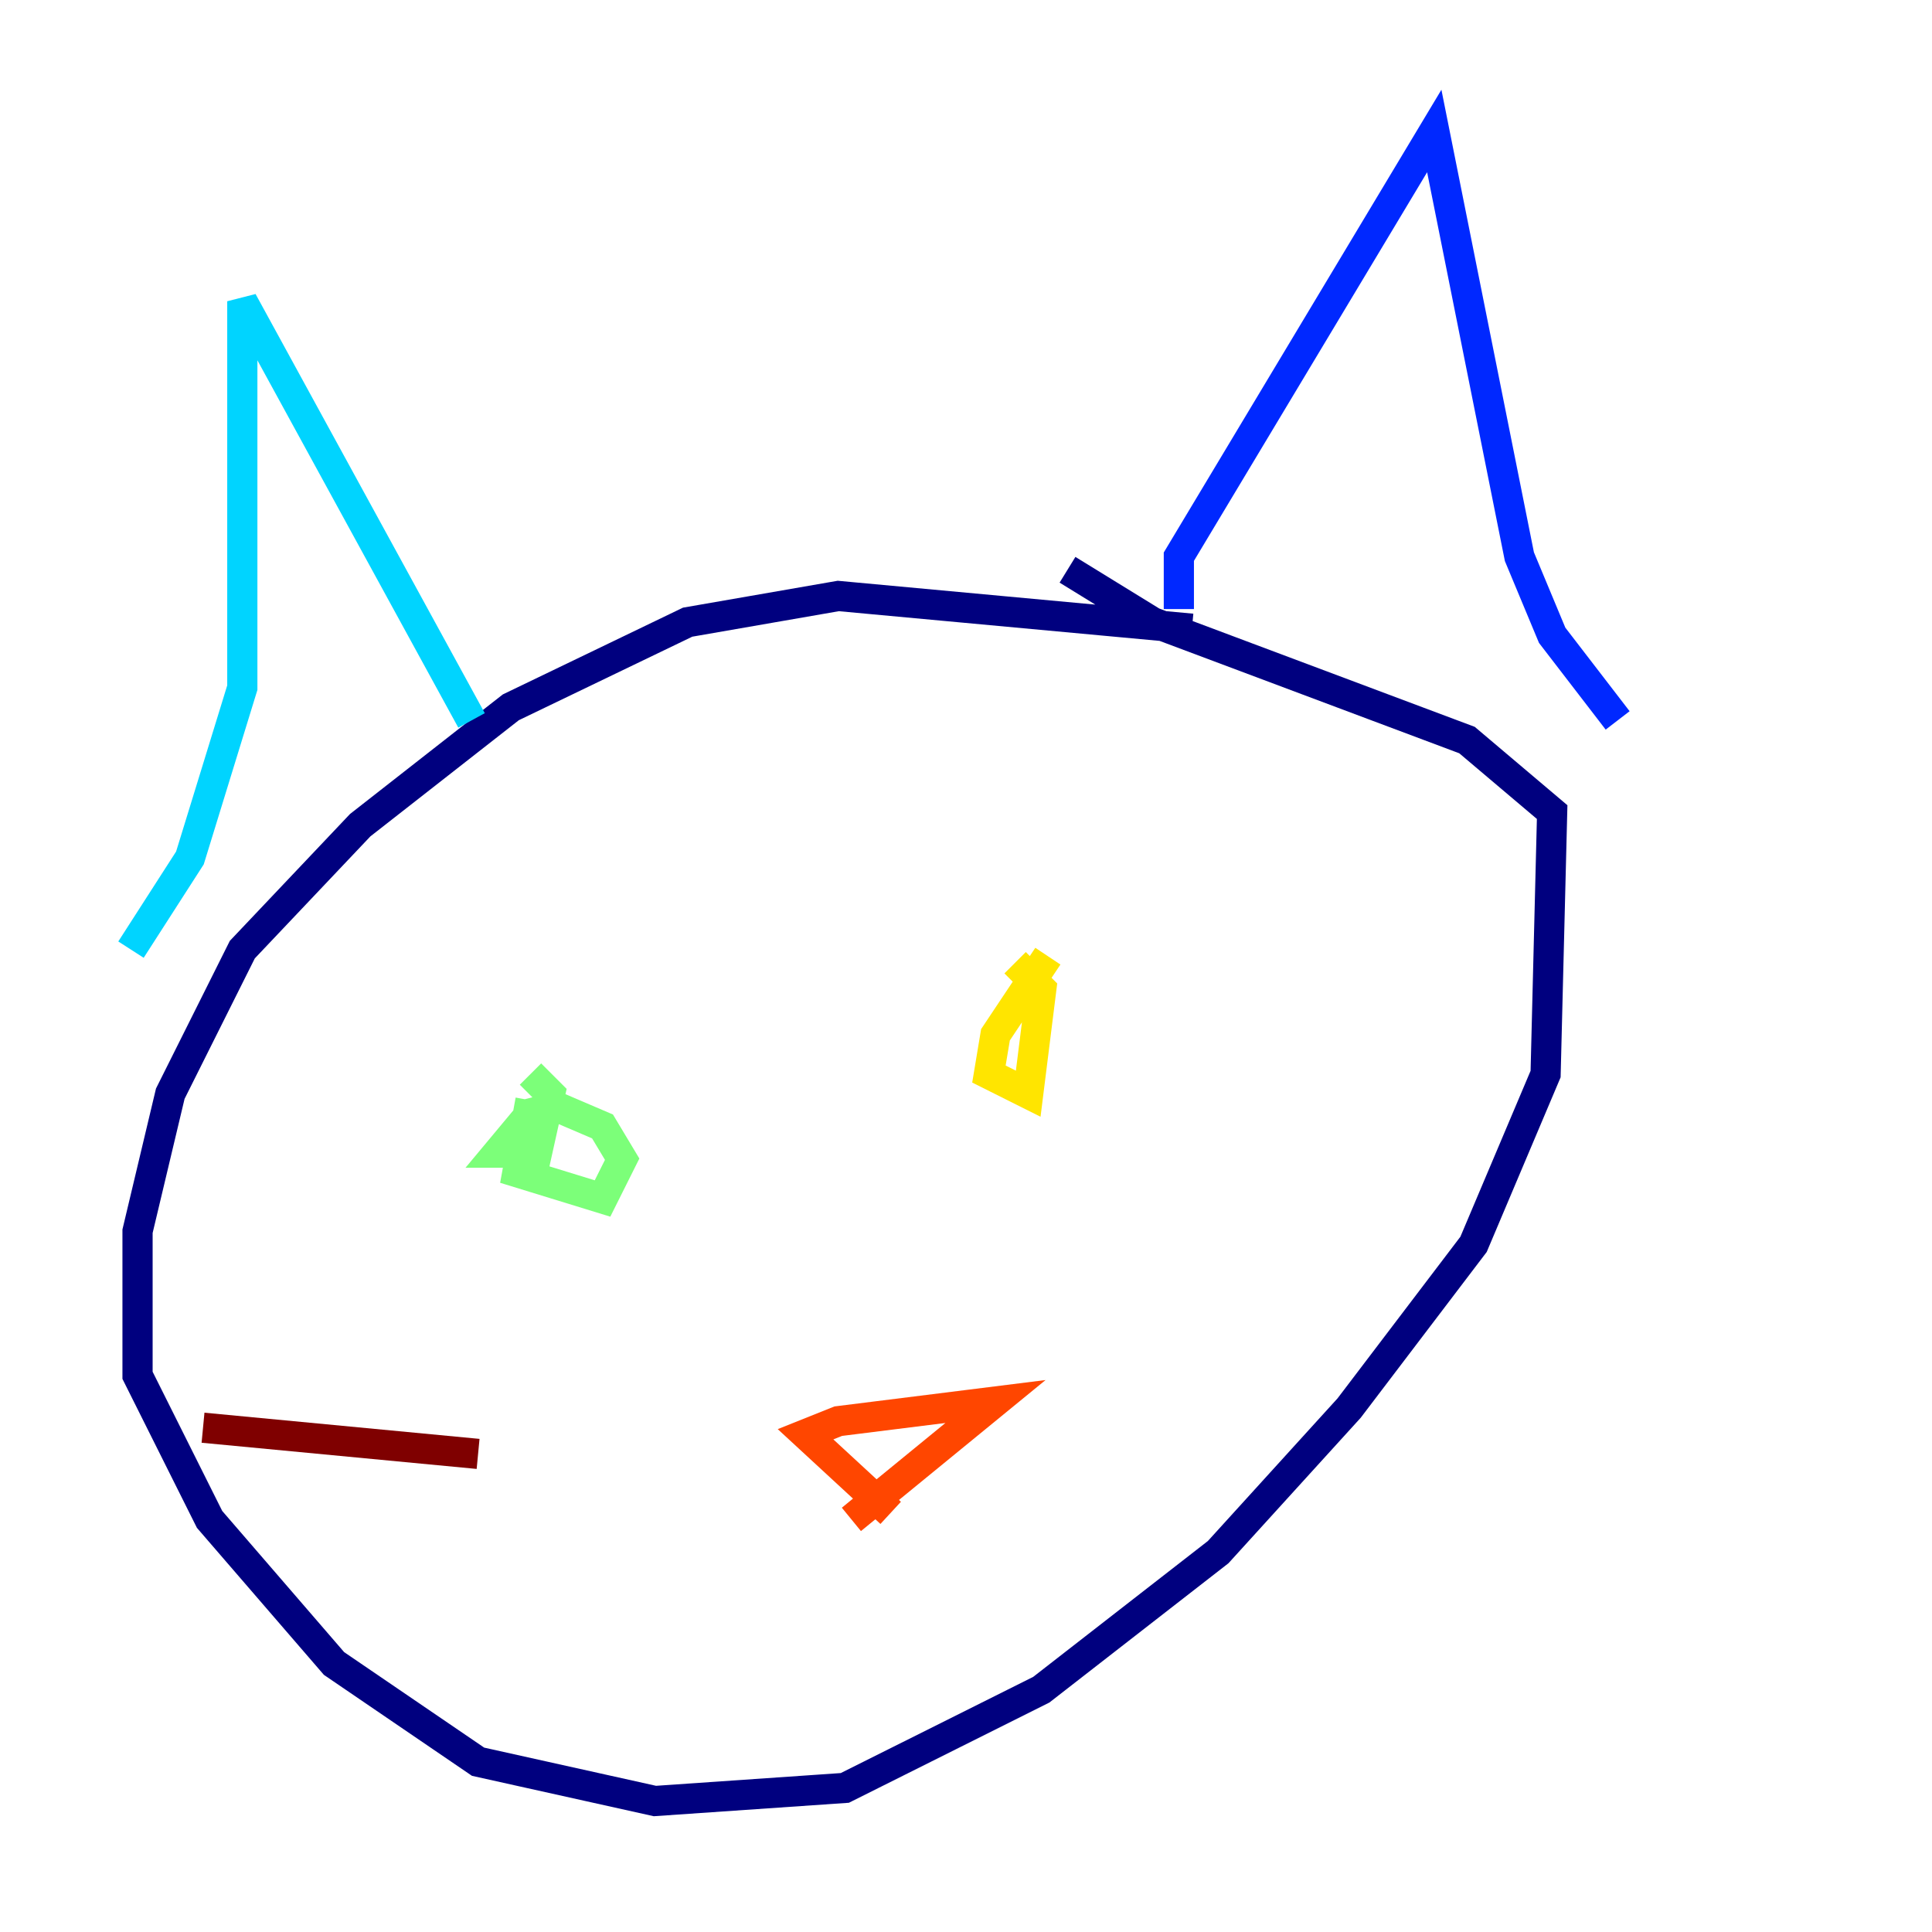 <?xml version="1.0" encoding="utf-8" ?>
<svg baseProfile="tiny" height="128" version="1.2" viewBox="0,0,128,128" width="128" xmlns="http://www.w3.org/2000/svg" xmlns:ev="http://www.w3.org/2001/xml-events" xmlns:xlink="http://www.w3.org/1999/xlink"><defs /><polyline fill="none" points="78.969,41.654 55.539,39.485 45.559,41.22 33.844,46.861 23.864,54.671 16.054,62.915 11.281,72.461 9.112,81.573 9.112,91.119 13.885,100.664 22.129,110.21 31.675,116.719 43.39,119.322 55.973,118.454 68.99,111.946 80.705,102.834 89.383,93.288 97.627,82.441 102.4,71.159 102.834,53.803 97.193,49.031 76.366,41.22 70.725,37.749" stroke="#00007f" stroke-width="2" /><polyline fill="none" points="78.102,40.352 78.102,36.881 95.024,8.678 100.664,36.881 102.834,42.088 107.173,47.729" stroke="#0028ff" stroke-width="2" /><polyline fill="none" points="31.241,47.729 16.054,19.959 16.054,45.559 12.583,56.841 8.678,62.915" stroke="#00d4ff" stroke-width="2" /><polyline fill="none" points="35.146,72.895 34.278,77.668 39.919,79.403 41.22,76.8 39.919,74.63 36.881,73.329 35.146,73.763 32.976,76.366 35.58,76.366 36.447,72.461 35.146,71.159" stroke="#7cff79" stroke-width="2" /><polyline fill="none" points="69.424,63.349 65.953,68.556 65.519,71.159 68.122,72.461 68.99,65.519 67.254,63.783" stroke="#ffe500" stroke-width="2" /><polyline fill="none" points="59.01,100.231 53.37,95.024 55.539,94.156 65.953,92.854 56.407,100.664" stroke="#ff4600" stroke-width="2" /><polyline fill="none" points="31.675,96.325 13.451,94.59" stroke="#7f0000" stroke-width="2" /></svg>